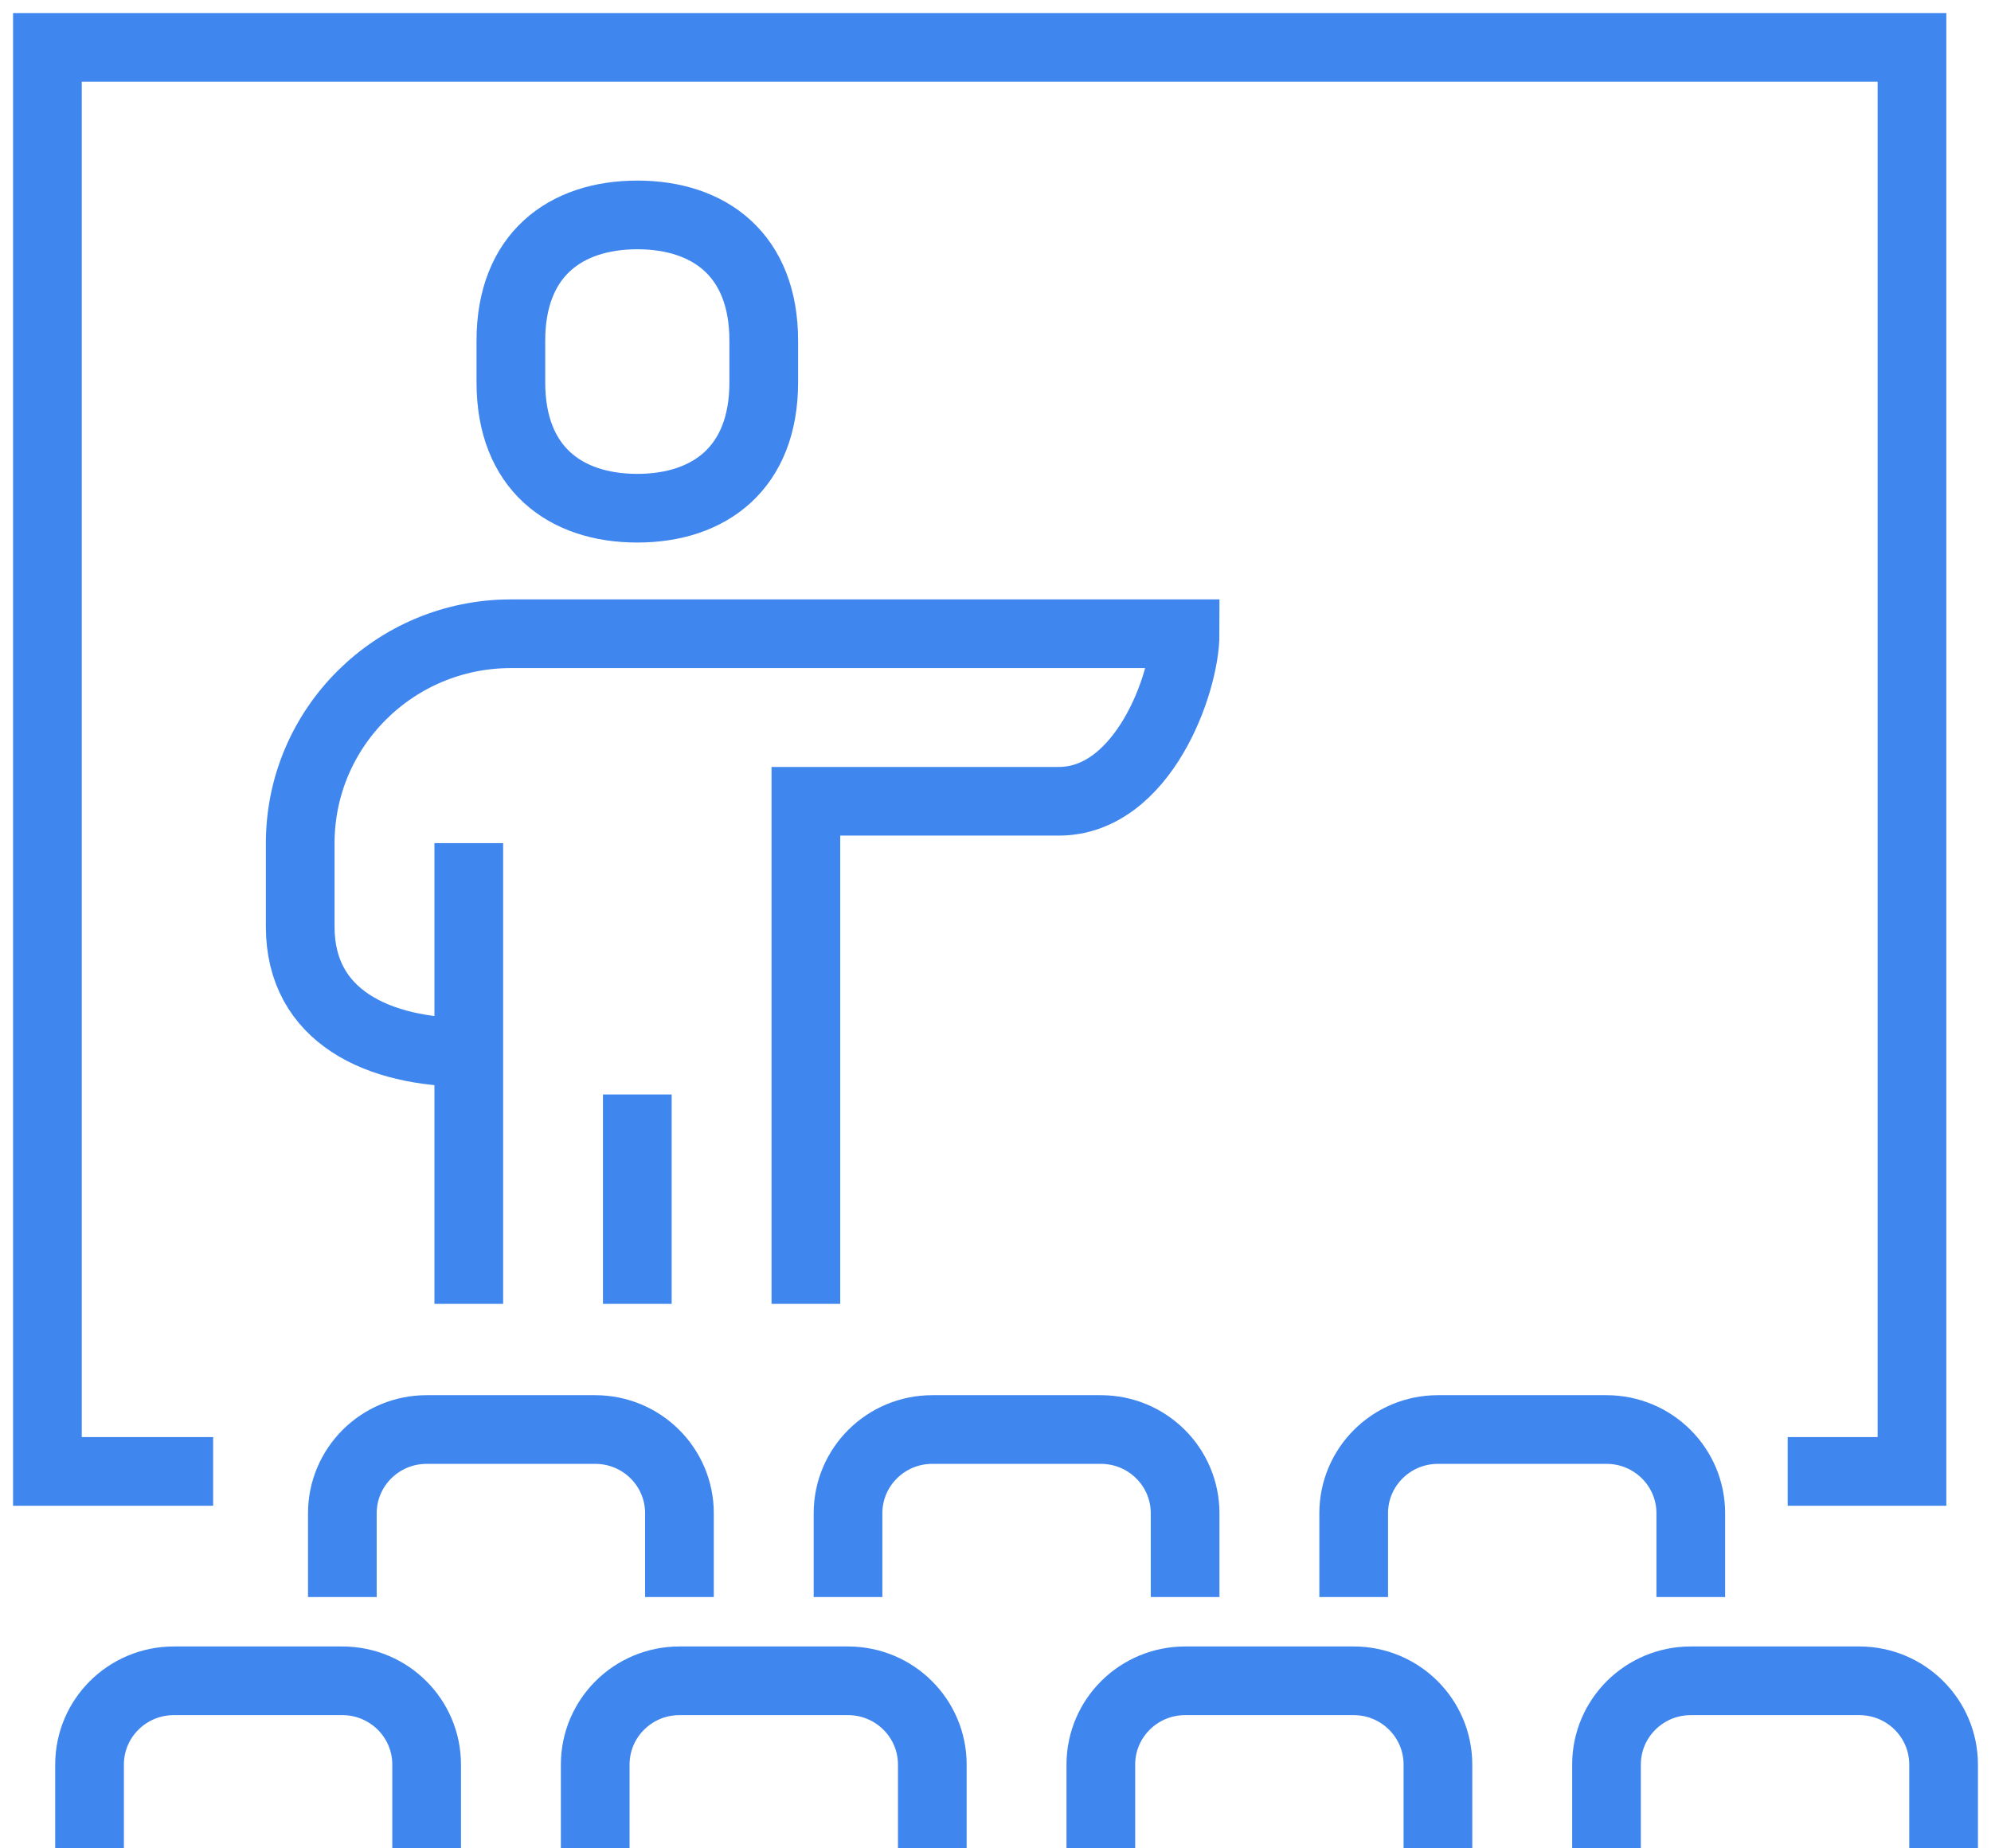 <svg xmlns="http://www.w3.org/2000/svg" width="42" height="39" viewBox="0 0 42 39">
    <g fill="none" fill-rule="evenodd" stroke="#3F86EE" stroke-width="1.449">
        <path d="M13.443 10.723c1.526 0 2.668-.851 2.668-2.653v-.884c0-1.802-1.14-2.651-2.667-2.651-1.526 0-2.667.85-2.667 2.651v.884c0 1.802 1.14 2.653 2.666 2.653zM17 27.512V16.907h5.333c1.778 0 2.667-2.489 2.667-3.535H10.778c-2.454 0-4.445 1.979-4.445 4.419v1.764c0 1.896 1.65 2.652 3.556 2.652M13.444 23.093v4.419M9.889 17.79v9.722M7.222 33.698V31.93c0-.976.796-1.767 1.778-1.767h3.556c.982 0 1.777.79 1.777 1.767v1.768M17.889 33.698V31.93c0-.976.795-1.767 1.778-1.767h3.555c.982 0 1.778.79 1.778 1.767v1.768M28.556 33.698V31.93c0-.976.795-1.767 1.777-1.767h3.556c.982 0 1.778.79 1.778 1.767v1.768M1.889 39v-1.767c0-.977.795-1.768 1.778-1.768h3.555c.982 0 1.778.791 1.778 1.768V39M12.556 39v-1.767c0-.977.795-1.768 1.777-1.768h3.556c.982 0 1.778.791 1.778 1.768V39M23.222 39v-1.767c0-.977.796-1.768 1.778-1.768h3.556c.982 0 1.777.791 1.777 1.768V39M33.889 39v-1.767c0-.977.795-1.768 1.778-1.768h3.555c.982 0 1.778.791 1.778 1.768V39"/>
        <path d="M4.496 31.047H1V1h39.333v30.047h-2.622"/>
    </g>
</svg>
